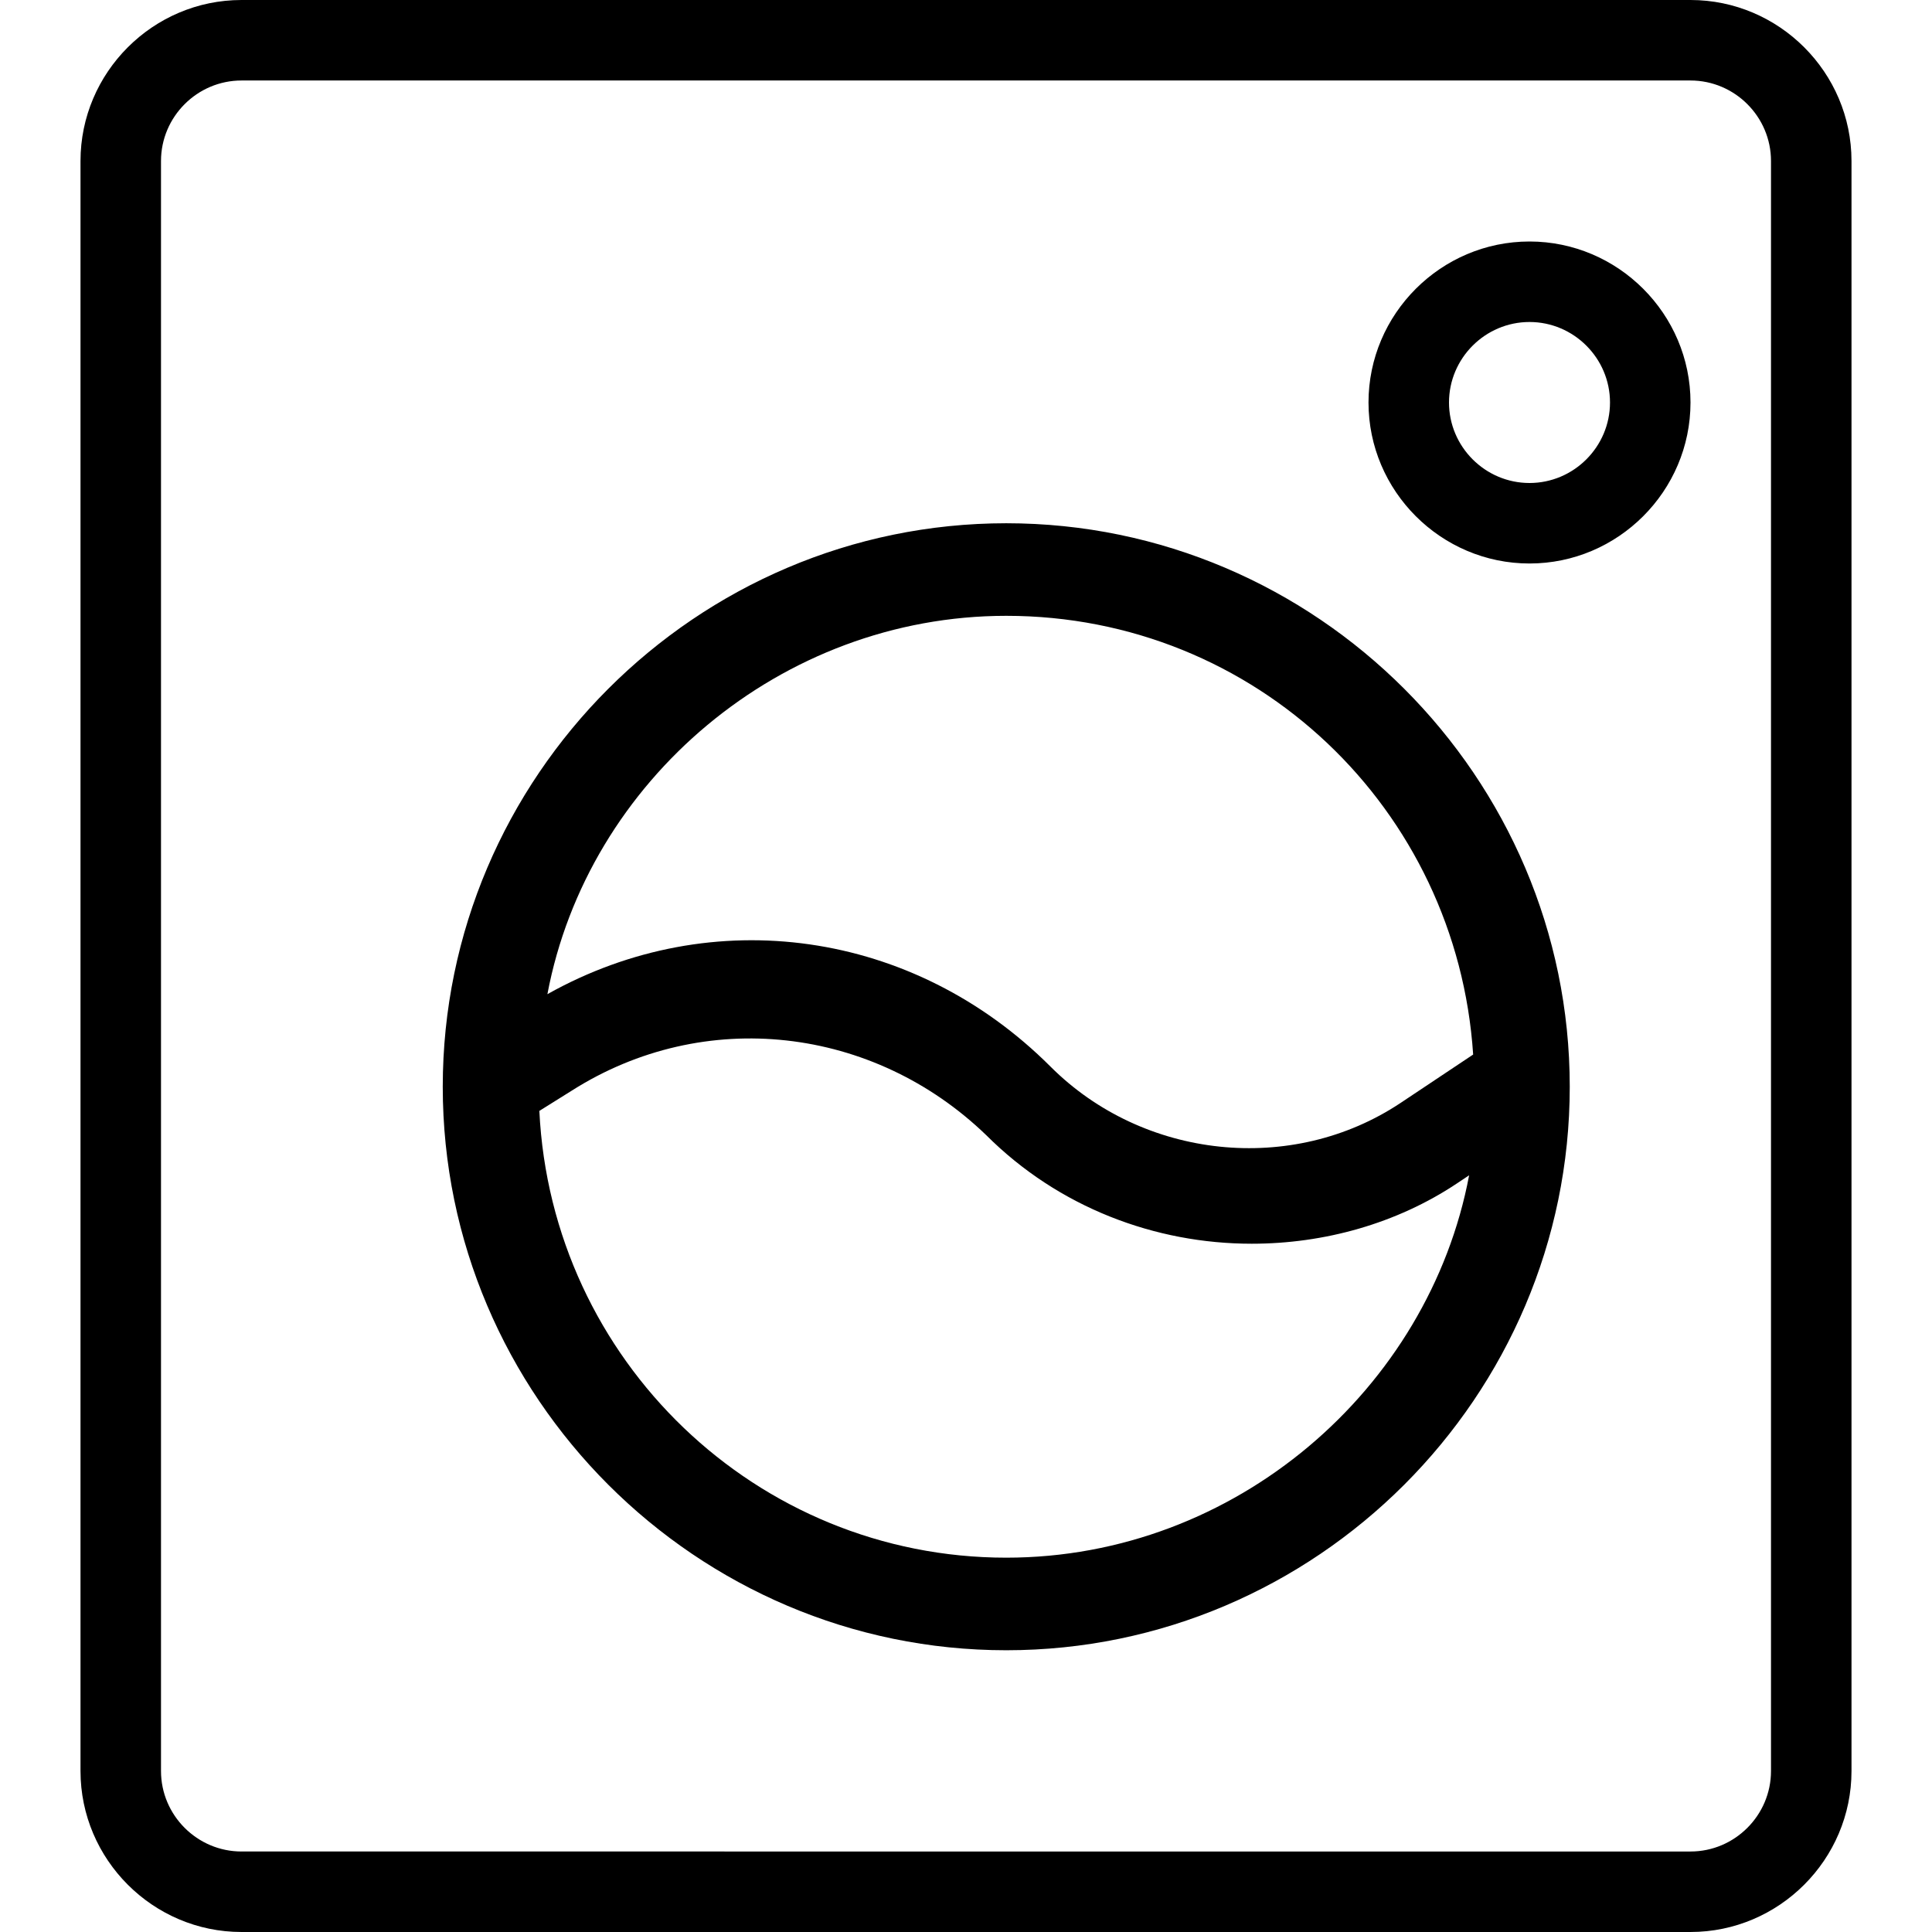 <svg xmlns="http://www.w3.org/2000/svg" viewBox="0 0 48 48"><path class="st0" d="M38 6c-2.2 0-4 1.8-4 4s1.8 4 4 4 4-1.8 4-4-1.8-4-4-4zm0 6c-1.1 0-2-.9-2-2s.9-2 2-2 2 .9 2 2-.9 2-2 2zm-13 1c-7.7 0-14 6.3-14 14s6.3 14 14 14 14-6.3 14-14-6.3-14-14-14zm0 2.3c6.2 0 11.2 4.8 11.6 10.9l-1.8 1.2c-2.7 1.8-6.4 1.4-8.7-.9-3.4-3.4-8.4-4.1-12.5-1.8 1-5.3 5.8-9.4 11.4-9.4zm0 23.4c-6.2 0-11.3-4.9-11.6-11.1l.8-.5c3.3-2.1 7.5-1.6 10.3 1.1 1.8 1.8 4.2 2.7 6.6 2.7 1.8 0 3.6-.5 5.1-1.5l.3-.2c-1 5.3-5.8 9.5-11.5 9.5z"/><path class="st0" d="M42 0H6C3.8 0 2 1.8 2 4v40c0 2.2 1.8 4 4 4h36c2.2 0 4-1.8 4-4V4c0-2.2-1.8-4-4-4zm2 44c0 1.1-.9 2-2 2H6c-1.1 0-2-.9-2-2V4c0-1.1.9-2 2-2h36c1.1 0 2 .9 2 2v40z"/></svg>